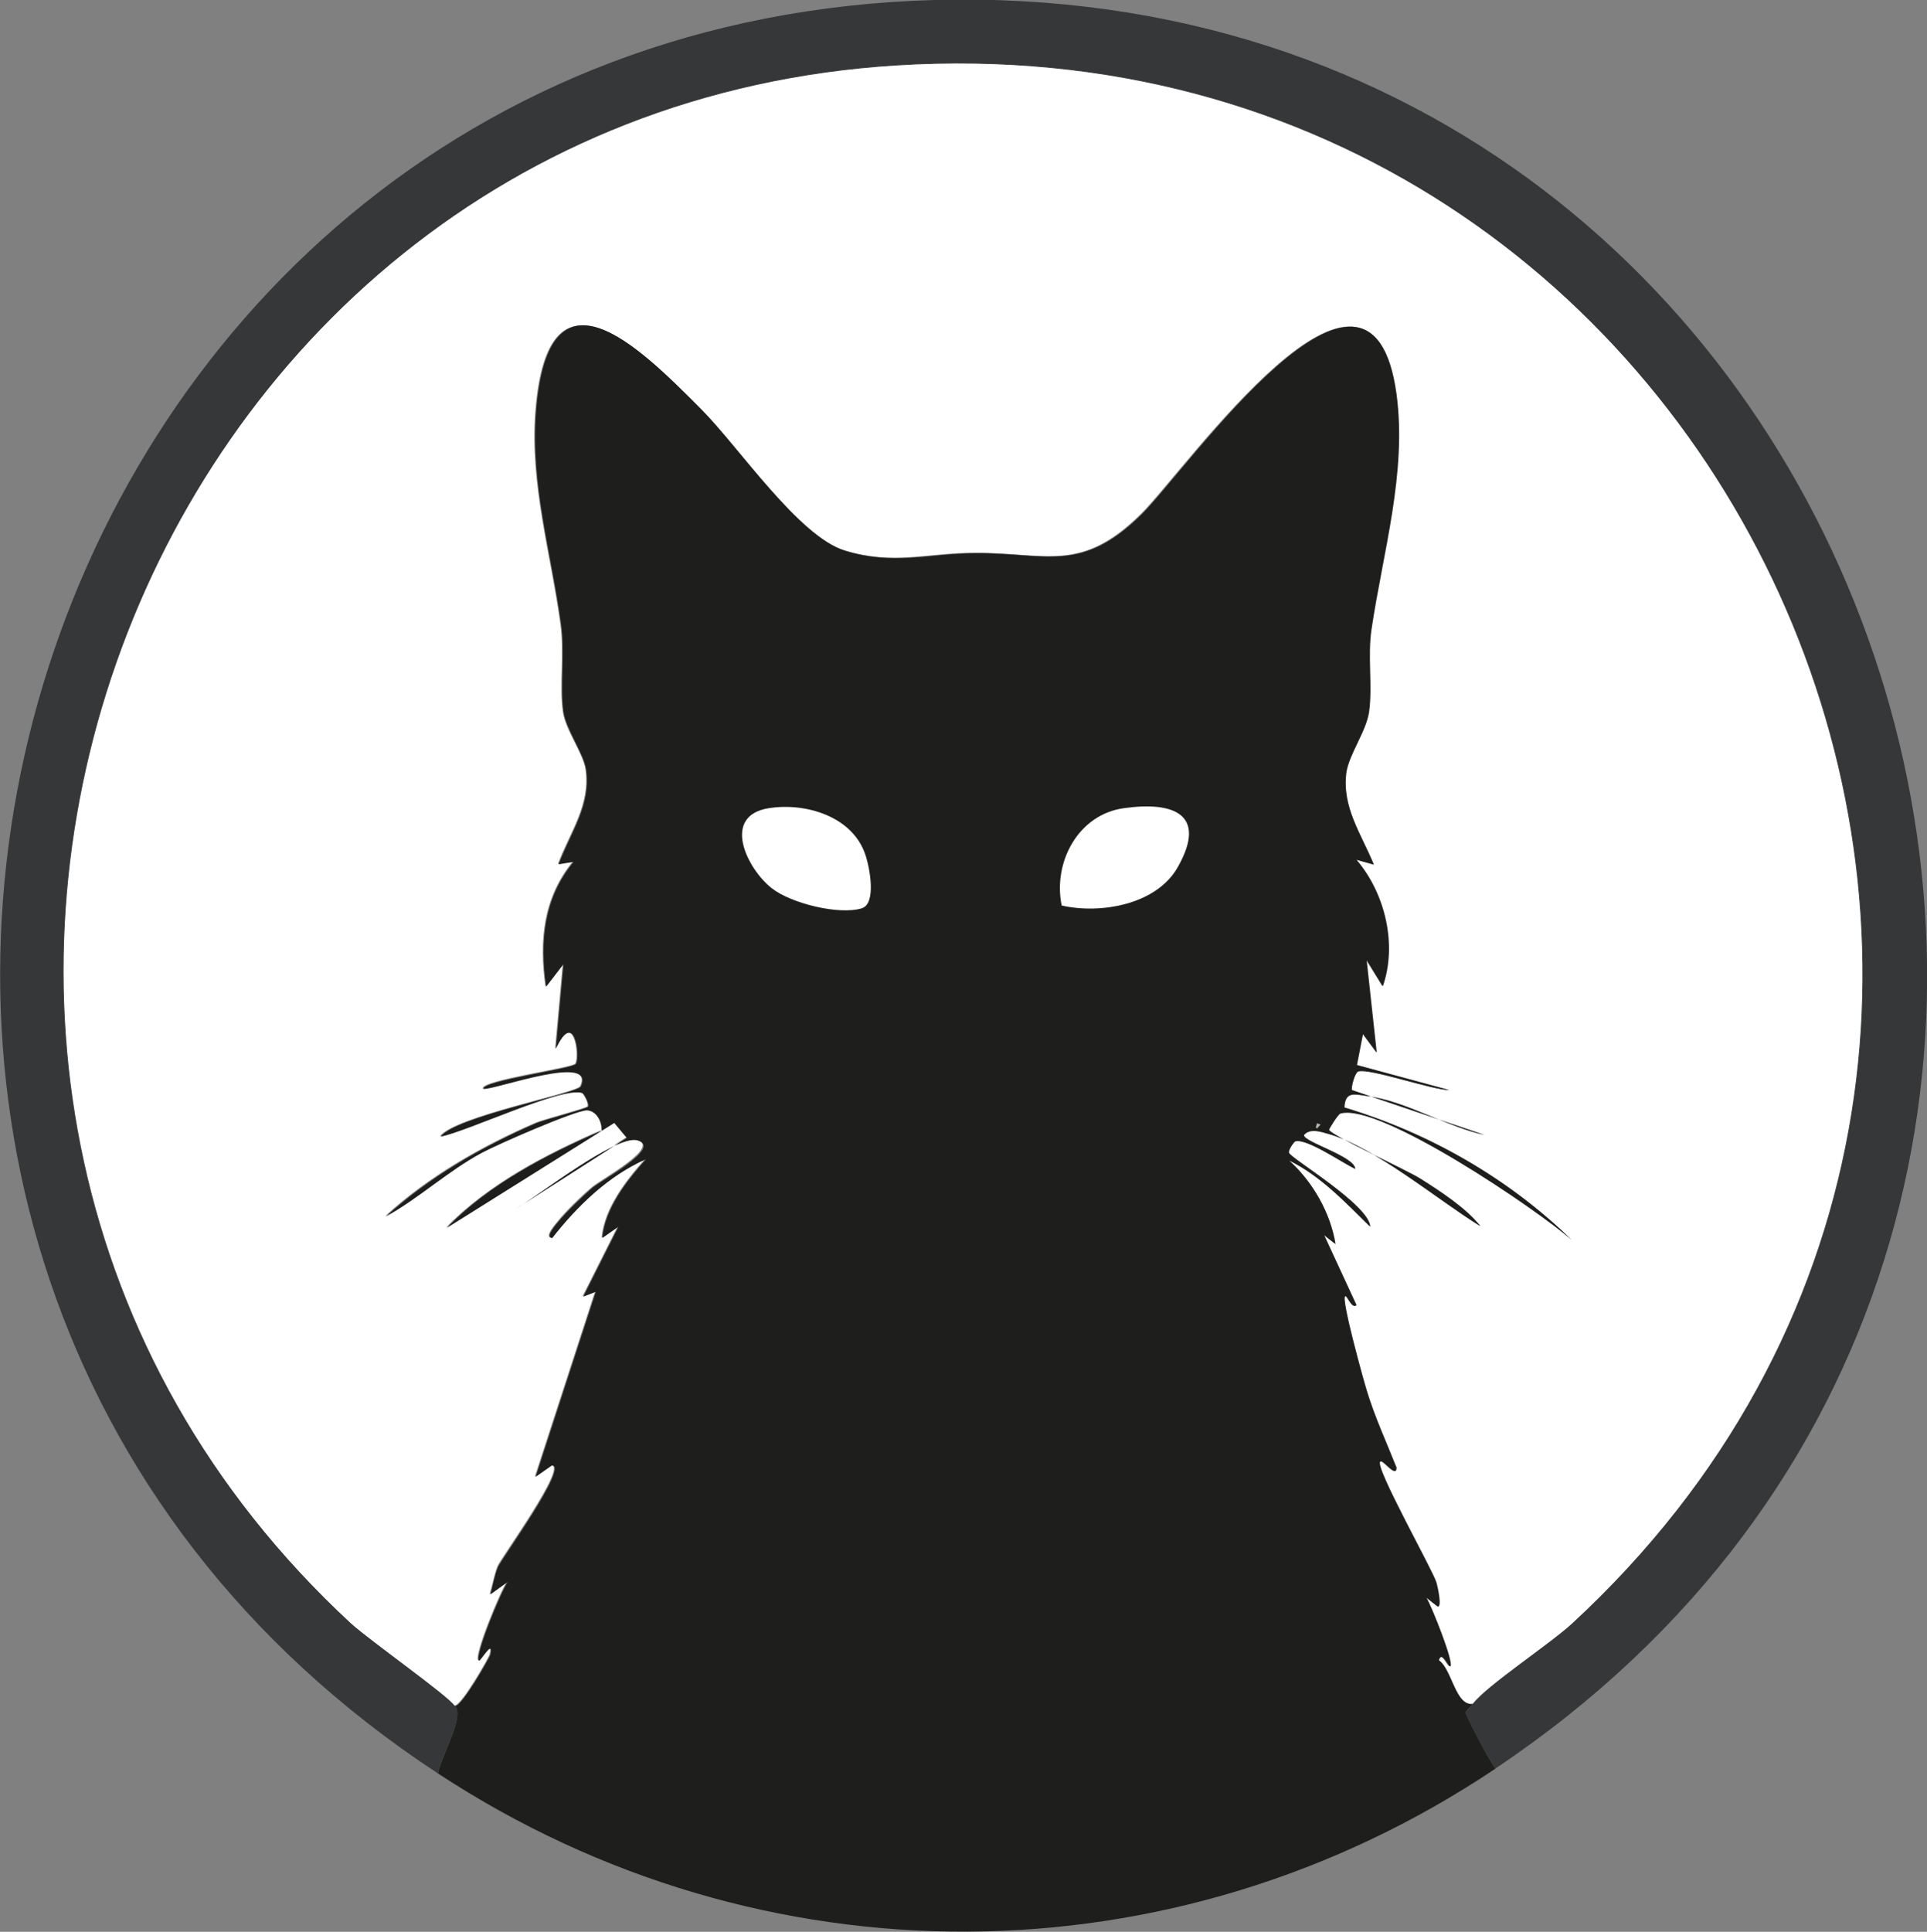 <?xml version="1.0" encoding="UTF-8"?>
<svg id="_レイヤー_1" data-name="レイヤー 1" xmlns="http://www.w3.org/2000/svg" viewBox="0 0 47.7 47.81">
  <rect x="0" y="0" width="47.7" height="47.81" fill="#808080" stroke="none"/>
  <defs>
    <style>
      .cls-1 {
        fill: #363738;
      }

      .cls-2 {
        fill: #b3b9ae;
      }

      .cls-3 {
        fill: #fff;
      }

      .cls-4 {
        fill: #1e1e1c;
      }
    </style>
  </defs>
  <g id="_生成オブジェクト" data-name="生成オブジェクト">
    <path class="cls-1" d="M37.02,43.77c-.13-.15-.74-1.31-.74-1.39,0-.01.15-.17.19-.22.33-.44,1.89-1.47,2.45-1.98C54.32,25.95,43.19.32,22.2,1.62,2.96,2.81-5.56,26.98,8.7,40.18c.46.42,2.39,1.78,2.57,2.04.22.32-.36,1.24-.43,1.67C-8.74,31.04-.07.64,23.13,0c23.9-.64,33.85,30.4,13.9,43.76Z"/>
    <path class="cls-3" d="M36.47,42.16c-.46.09-.53-.85-.87-1.08.07-.25.23.18.28.15.11-.06-.47-1.52-.59-1.7l.28.22c.11.02,0-.48-.03-.59-.08-.29-1.57-2.91-1.39-3,.08-.04.39.43.4.15-.25-.63-.55-1.27-.74-1.92-.06-.22-.63-2.27-.53-2.32.06-.03.16.32.28.22l-.8-1.73.28.22c-.11-.76-.55-1.54-1.15-2.07.78.38,1.4,1.04,2.01,1.64-.02-.54-1.98-1.69-2.01-1.83-.01-.06.1-.23.15-.28.28-.09,1.19.55,1.49.68,0-.31-1.29-.67-1.27-.84.15-.17.41-.08.59-.03,1.15.32,2.74,1.65,3.78,2.29-.35-.44-.99-.87-1.49-1.18-.33-.21-2.23-1.08-2.26-1.21,0-.02.22-.38.28-.4.96-.29,4.89,2.39,5.73,3.13-1.57-1.53-3.53-2.65-5.63-3.28.02-.42.26-.32.59-.28.9.11,1.98.77,2.88.96l-3.28-1.11s.07-.44.15-.46c.28-.09,1.85.47,2.26.46l-2.29-.62.15-.77.34.46-.25-2.29.4.65c.36-1.03.06-2.3-.65-3.13l.43.12c-.32-.76-.8-1.43-.68-2.29.06-.44.49-1,.56-1.49.09-.65-.03-1.38.06-2.04.27-1.9.88-3.88.62-5.82-.63-4.68-5.17,1.84-6.31,2.97-1.5,1.48-2.35.95-4.12.96-1.18,0-2,.31-3.22-.06-1.14-.35-2.64-2.58-3.56-3.5-1.55-1.55-3.79-3.79-4.09.06-.14,1.8.38,3.51.62,5.26.1.7-.03,1.52.06,2.17.06.45.5,1.03.56,1.42.13.89-.38,1.55-.68,2.35l.37-.06c-.74.9-.84,1.97-.68,3.09l.43-.56-.19,2.1c.45-1,.61.16.5.37-.06.11-2.34.41-2.29.62.31.02,2.79-.9,2.41-.06-.08.17-3.11.75-3.47,1.24.64-.12,2.99-1.24,3.5-1.08.06.02.19.29.15.34s-1.07.32-1.27.4c-1.34.58-2.66,1.33-3.74,2.32.83-.46,1.54-1.13,2.38-1.58.37-.2,2.31-1.06,2.6-1.05.24,0,.39.28.37.5-1.36.59-2.8,1.34-3.84,2.41l4.15-2.6.31.37-2.75,1.76c.51-.3,2.47-1.83,3-1.7.65.16-.9.99-1.11,1.18-.24.2-.65.6-.84.84-.02.03-.35.39-.15.4.62-.79,1.39-1.54,2.32-1.95-.49.55-1.01,1.22-1.08,1.95l.4-.28-.87,1.73.31-.12-1.49,4.58.4-.28c.44-.01-1.26,2.32-1.33,2.51-.08.21-.12.46-.19.68l.43-.31c-.16.22-.84,1.87-.71,1.95.02.01.37-.57.28-.15-.02.08-.7,1.28-.87,1.27-.18-.26-2.11-1.62-2.57-2.04C-5.56,26.98,2.96,2.81,22.2,1.62c20.99-1.3,32.13,24.33,16.71,38.56-.55.51-2.12,1.54-2.45,1.98Z"/>
    <g>
      <path class="cls-4" d="M36.47,42.16s-.19.2-.19.22c0,.08.61,1.24.74,1.39-7.97,5.34-18.17,5.38-26.18.12.08-.44.65-1.36.43-1.67.17,0,.85-1.19.87-1.27.09-.41-.25.17-.28.15-.13-.08.55-1.73.71-1.95l-.43.31c.06-.22.1-.47.19-.68.07-.18,1.77-2.52,1.33-2.51l-.4.28,1.49-4.58-.31.12.87-1.73-.4.28c.07-.73.59-1.4,1.08-1.95-.93.41-1.7,1.16-2.32,1.95-.2-.01.13-.38.15-.4.19-.24.6-.63.84-.84.22-.19,1.77-1.01,1.11-1.18-.53-.13-2.49,1.4-3,1.7l2.75-1.76-.31-.37-4.15,2.6c1.04-1.08,2.48-1.82,3.84-2.41.01-.21-.13-.49-.37-.5-.29,0-2.23.85-2.6,1.05-.84.45-1.55,1.12-2.38,1.58,1.09-.99,2.4-1.74,3.74-2.32.2-.08,1.23-.35,1.27-.4s-.09-.32-.15-.34c-.5-.16-2.86.96-3.5,1.08.35-.49,3.39-1.07,3.47-1.24.38-.84-2.11.08-2.41.06-.05-.2,2.23-.5,2.29-.62.11-.21-.04-1.37-.5-.37l.19-2.1-.43.56c-.16-1.12-.06-2.19.68-3.09l-.37.06c.3-.8.81-1.46.68-2.35-.06-.39-.49-.98-.56-1.42-.09-.64.04-1.46-.06-2.17-.24-1.76-.76-3.46-.62-5.26.3-3.86,2.54-1.62,4.09-.06.92.92,2.41,3.15,3.56,3.5,1.21.37,2.04.07,3.22.06,1.77-.01,2.62.52,4.12-.96,1.14-1.13,5.68-7.66,6.31-2.97.26,1.94-.34,3.92-.62,5.82-.1.67.03,1.39-.06,2.04-.07.48-.49,1.04-.56,1.49-.12.86.37,1.53.68,2.29l-.43-.12c.71.83,1.01,2.1.65,3.13l-.4-.65.25,2.29-.34-.46-.15.77,2.29.62c-.41,0-1.98-.55-2.26-.46-.08.03-.19.41-.15.46l3.28,1.11c-.9-.19-1.98-.85-2.88-.96-.33-.04-.57-.14-.59.28,2.1.63,4.06,1.75,5.63,3.28-.83-.74-4.77-3.41-5.73-3.13-.06.02-.28.38-.28.4.03.13,1.93,1,2.26,1.21.49.31,1.14.73,1.49,1.18-1.04-.64-2.62-1.97-3.78-2.29-.18-.05-.44-.14-.59.03-.03.17,1.26.53,1.27.84-.3-.14-1.21-.77-1.49-.68-.06.05-.17.22-.15.28.03.13,1.99,1.29,2.01,1.83-.61-.6-1.23-1.26-2.01-1.64.59.53,1.03,1.31,1.15,2.07l-.28-.22.8,1.73c-.12.11-.22-.24-.28-.22-.11.05.46,2.1.53,2.32.19.64.49,1.29.74,1.92,0,.28-.32-.2-.4-.15-.17.09,1.31,2.71,1.39,3,.03.11.14.61.03.59l-.28-.22c.12.19.7,1.64.59,1.7-.05.03-.21-.41-.28-.15.33.23.41,1.17.87,1.08Z"/>
      <path class="cls-3" d="M19.04,20c.9-.14,2.06.2,2.38,1.15.11.32.28,1.22-.09,1.33-.56.17-1.75-.12-2.23-.5-.62-.49-1.25-1.8-.06-1.98Z"/>
      <path class="cls-3" d="M27.83,20c1.22-.17,2.06.15,1.33,1.45-.52.94-1.92,1.18-2.88.96-.22-1.07.41-2.26,1.55-2.41Z"/>
      <polygon class="cls-2" points="32.6 27.8 32.69 27.83 32.6 27.93 32.57 27.9 32.6 27.8"/>
    </g>
  </g>
</svg>